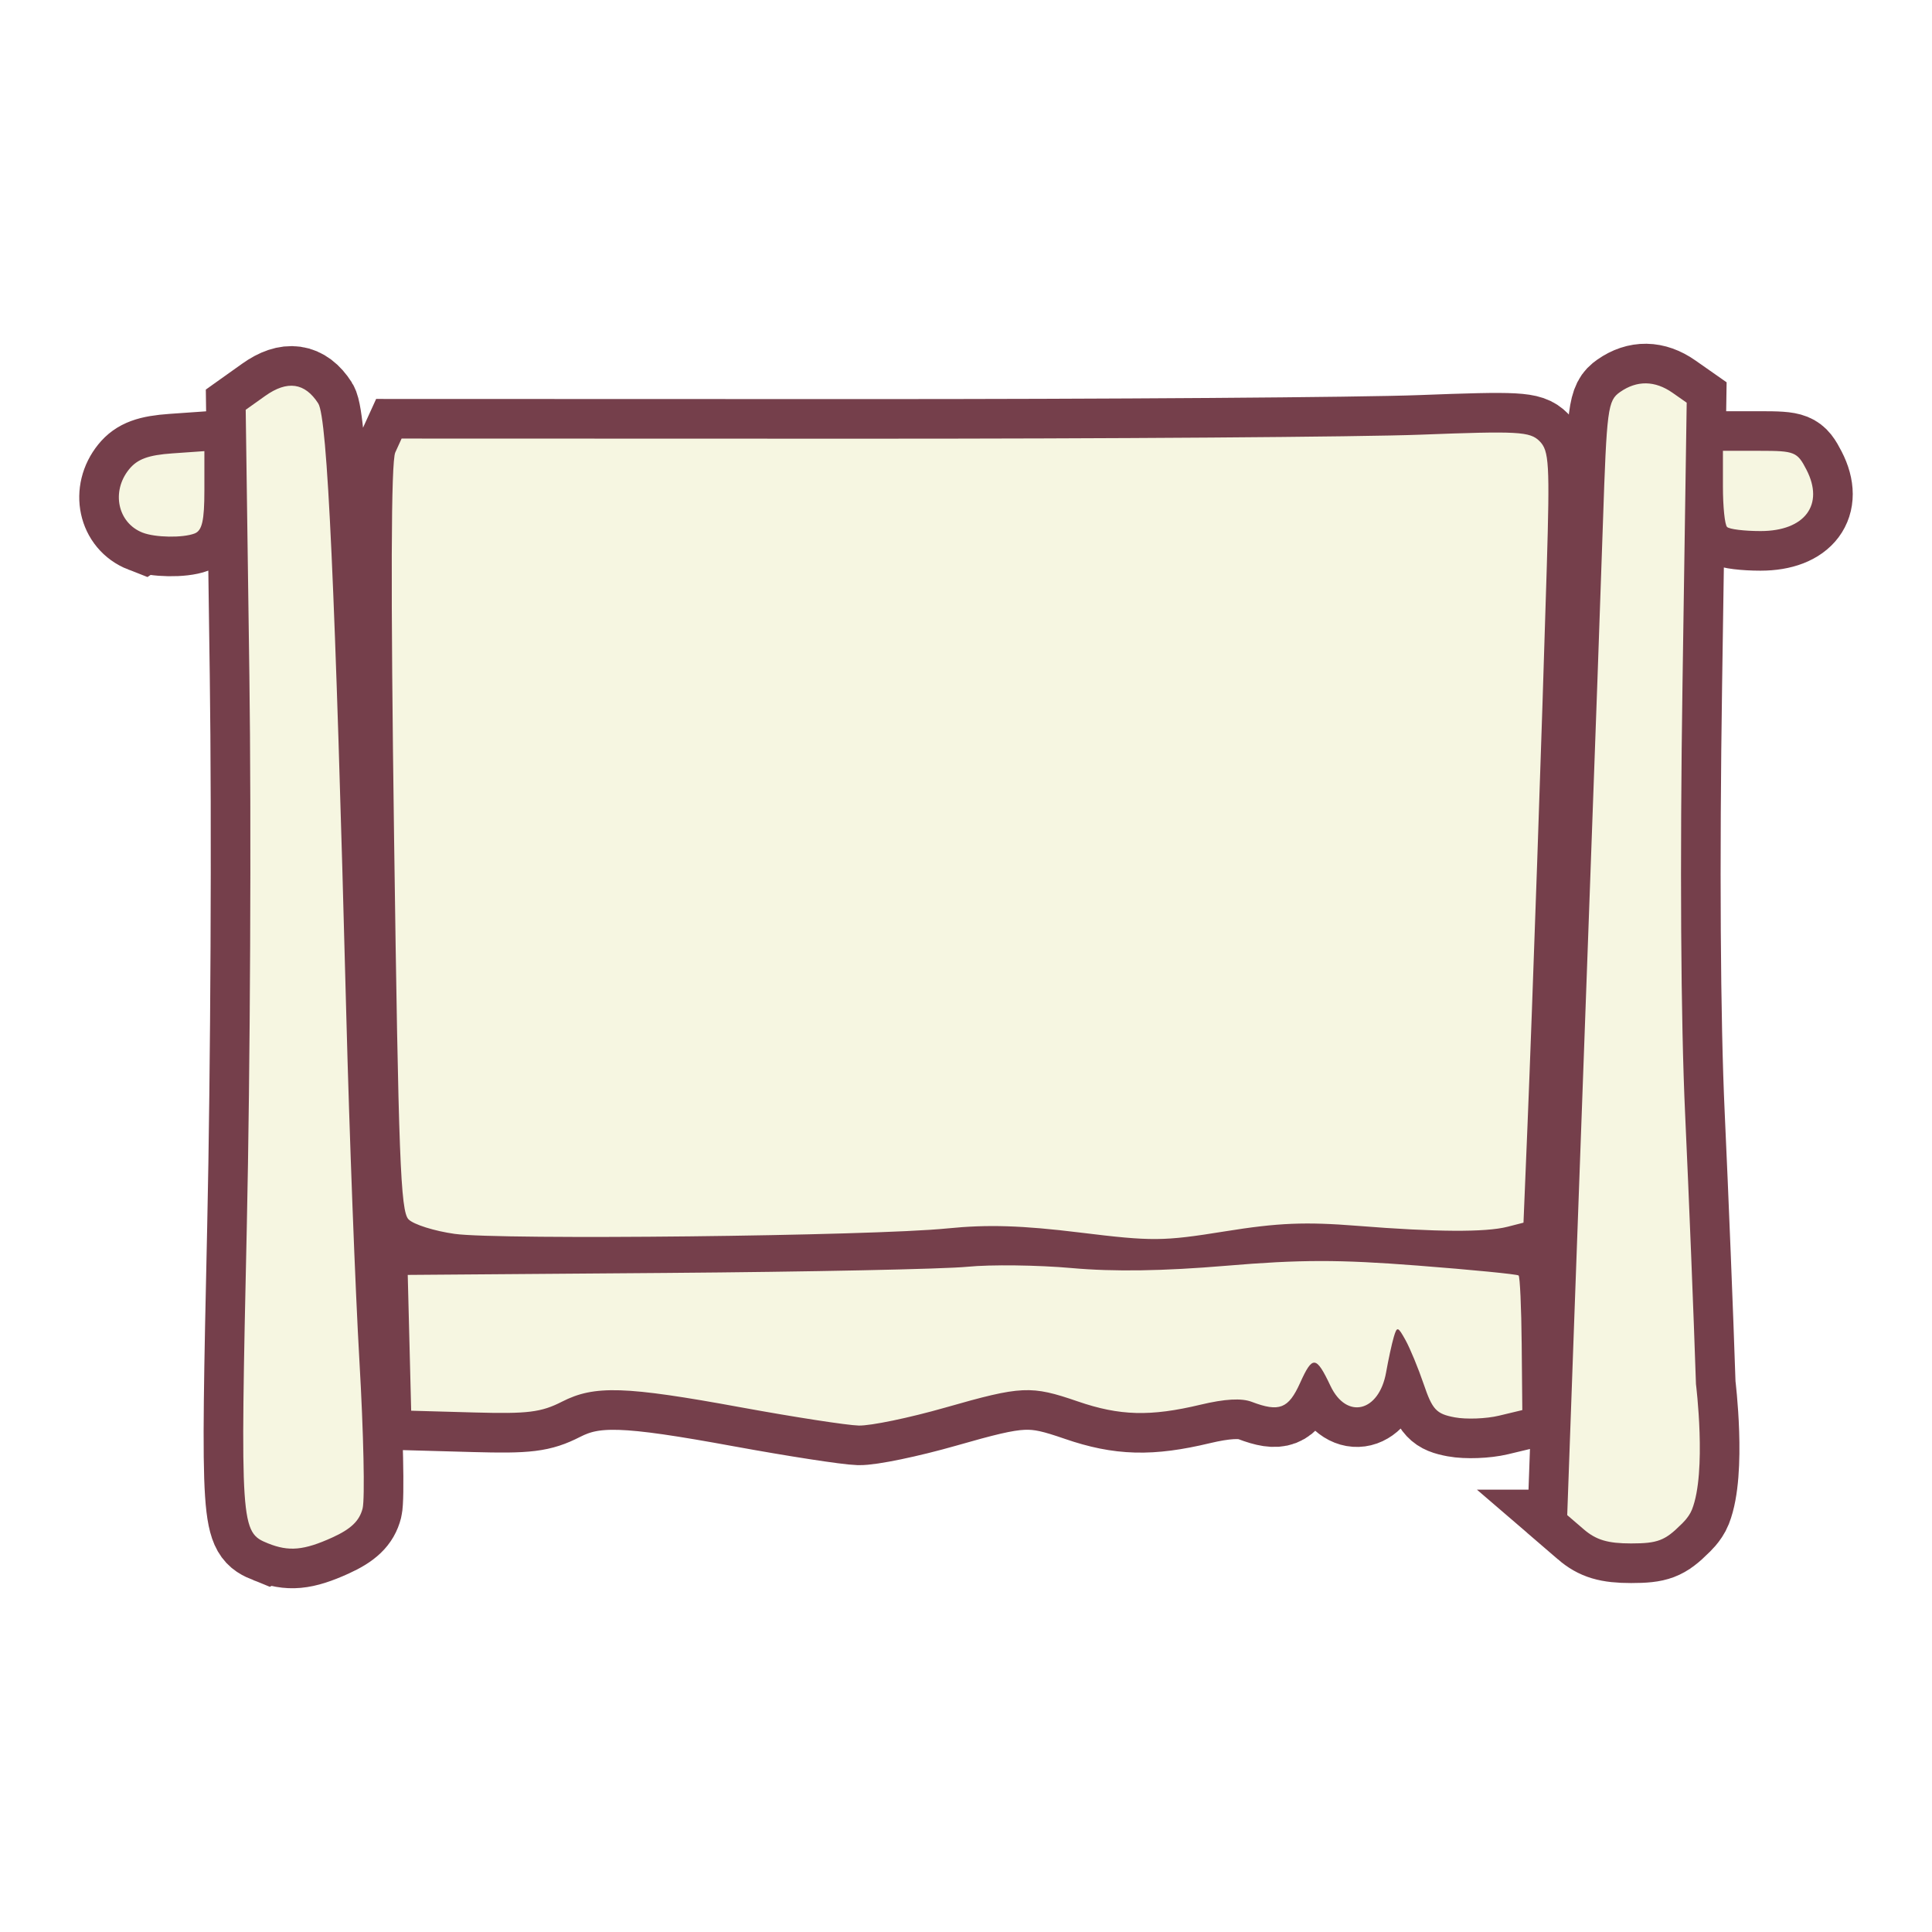<?xml version="1.0" encoding="UTF-8" standalone="no"?>
<!-- Created with Inkscape (http://www.inkscape.org/) -->

<svg
   version="1.1"
   id="svg1"
   width="300"
   height="300"
   viewBox="0 0 300 300"
   sodipodi:docname="curtain.svg"
   inkscape:version="1.4.2 (f4327f4, 2025-05-13)"
   xmlns:inkscape="http://www.inkscape.org/namespaces/inkscape"
   xmlns:sodipodi="http://sodipodi.sourceforge.net/DTD/sodipodi-0.dtd"
   xmlns="http://www.w3.org/2000/svg"
   xmlns:svg="http://www.w3.org/2000/svg">
  <defs
     id="defs1">
    <filter
       inkscape:collect="always"
       style="color-interpolation-filters:sRGB"
       id="filter2"
       x="-0.04"
       y="-0.058"
       width="1.081"
       height="1.117">
      <feGaussianBlur
         inkscape:collect="always"
         stdDeviation="1.949"
         id="feGaussianBlur2" />
    </filter>
  </defs>
  <sodipodi:namedview
     id="namedview1"
     pagecolor="#ffffff"
     bordercolor="#000000"
     borderopacity="0.25"
     inkscape:showpageshadow="2"
     inkscape:pageopacity="0.0"
     inkscape:pagecheckerboard="0"
     inkscape:deskcolor="#d1d1d1"
     inkscape:zoom="2.811928"
     inkscape:cx="144.38492"
     inkscape:cy="172.30171"
     inkscape:window-width="2560"
     inkscape:window-height="1411"
     inkscape:window-x="3191"
     inkscape:window-y="-9"
     inkscape:window-maximized="1"
     inkscape:current-layer="g1" />
  <g
     inkscape:groupmode="layer"
     inkscape:label="Image"
     id="g1">
    <path
       style="fill:#f6f6e1;stroke-width:12.3;stroke:#753f4b;stroke-dasharray:none;filter:url(#filter2)"
       d="m 41.623,239.657 c -4.285,-1.727 -4.328,-2.361 -3.3,-49.182 0.535,-24.348 0.715,-62.848 0.401,-85.556 l -0.571,-41.287 3.021,-2.151 c 3.443,-2.451 6.173,-2.065 8.242,1.166 1.427,2.228 2.629,28.447 4.359,95.062 0.479,18.452 1.397,42.611 2.039,53.687 0.642,11.076 0.864,21.348 0.493,22.827 -0.486,1.936 -1.806,3.203 -4.715,4.523 -4.397,1.996 -6.742,2.211 -9.968,0.911 z m 204.292,-2.193 -2.557,-2.2 1.099,-30.63 c 0.604,-16.847 1.709,-47.237 2.454,-67.534 0.745,-20.297 1.641,-45.431 1.989,-55.854 0.596,-17.826 0.754,-19.035 2.659,-20.369 2.625,-1.839 5.422,-1.798 8.157,0.118 l 2.193,1.536 -0.652,43.755 c -0.414,27.779 -0.264,52.155 0.41,66.76 0.584,12.653 1.341,31.497 1.681,41.876 0,0 1.697,13.621 -0.616,19.474 -0.508,1.287 -1.7,2.333 -1.7,2.333 -2.495,2.495 -3.657,2.935 -7.748,2.935 -3.637,0 -5.438,-0.537 -7.37,-2.2 z M 115.129,218.546 c -18.107,-3.321 -22.812,-3.472 -27.863,-0.895 -3.243,1.654 -5.31,1.909 -13.621,1.677 l -9.798,-0.273 -0.267,-10.544 -0.267,-10.544 40.156,-0.306 c 22.086,-0.168 43.126,-0.6 46.756,-0.959 3.63,-0.359 10.913,-0.268 16.185,0.202 6.545,0.583 14.157,0.469 23.998,-0.358 11.526,-0.969 17.478,-0.975 29.715,-0.028 8.416,0.651 15.474,1.344 15.685,1.54 0.211,0.195 0.426,4.978 0.479,10.628 l 0.097,10.273 -3.622,0.868 c -1.992,0.478 -5.089,0.593 -6.883,0.257 -2.849,-0.534 -3.456,-1.184 -4.8,-5.134 -0.847,-2.487 -2.118,-5.567 -2.825,-6.845 -1.193,-2.154 -1.326,-2.189 -1.831,-0.479 -0.3,1.014 -0.834,3.472 -1.187,5.464 -1.093,6.166 -6.131,7.399 -8.638,2.115 -2.237,-4.714 -2.782,-4.765 -4.733,-0.438 -1.794,3.978 -3.225,4.534 -7.492,2.912 -1.594,-0.606 -4.172,-0.462 -7.97,0.445 -7.77,1.856 -12.532,1.729 -19.034,-0.508 -7.29,-2.508 -8.712,-2.442 -20.609,0.959 -5.533,1.582 -11.571,2.835 -13.418,2.785 -1.846,-0.05 -10.043,-1.317 -18.214,-2.815 z M 70.601,191.597 c -3.139,-0.44 -6.36,-1.452 -7.159,-2.251 -1.246,-1.246 -1.564,-9.63 -2.248,-59.195 -0.538,-39.026 -0.478,-58.441 0.185,-59.898 l 0.982,-2.154 70.716,0.021 c 38.894,0.012 78.279,-0.269 87.524,-0.625 15.159,-0.582 16.97,-0.484 18.46,1.007 1.486,1.486 1.599,3.453 1.123,19.548 -0.723,24.471 -2.239,68.38 -2.994,86.69 l -0.623,15.116 -2.488,0.637 c -3.407,0.872 -11.107,0.825 -23.263,-0.143 -8.146,-0.648 -12.346,-0.474 -20.611,0.856 -9.627,1.549 -11.263,1.562 -22.523,0.181 -9.013,-1.105 -14.324,-1.269 -20.606,-0.636 -11.725,1.182 -69.507,1.82 -76.475,0.845 z M 22.15,82.711 c -3.867,-1.504 -4.912,-6.373 -2.111,-9.832 1.287,-1.589 2.986,-2.216 6.71,-2.477 l 4.987,-0.349 v 6.102 c 0,4.68 -0.353,6.238 -1.516,6.684 -1.838,0.705 -6.1,0.637 -8.069,-0.129 z M 268.175,81.824 c -0.351,-0.351 -0.639,-3.155 -0.639,-6.23 v -5.591 h 5.727 c 5.414,0 5.809,0.159 7.238,2.924 2.816,5.446 -0.24,9.537 -7.123,9.537 -2.51,0 -4.852,-0.288 -5.203,-0.639 z"
       id="path1"
       sodipodi:nodetypes="ssscsssssssscssssscsssssssssscccssssssscsssssssssssssssssscssssscsssssssssscssssscssss" />
    <path
       style="fill:#f6f6e1;stroke-width:0.959"
       d="m 41.623,239.657 c -4.285,-1.727 -4.328,-2.361 -3.3,-49.182 0.535,-24.348 0.715,-62.848 0.401,-85.556 l -0.571,-41.287 3.021,-2.151 c 3.443,-2.451 6.173,-2.065 8.242,1.166 1.427,2.228 2.629,28.447 4.359,95.062 0.479,18.452 1.397,42.611 2.039,53.687 0.642,11.076 0.864,21.348 0.493,22.827 -0.486,1.936 -1.806,3.203 -4.715,4.523 -4.397,1.996 -6.742,2.211 -9.968,0.911 z m 204.292,-2.193 -2.557,-2.2 1.099,-30.63 c 0.604,-16.847 1.709,-47.237 2.454,-67.534 0.745,-20.297 1.641,-45.431 1.989,-55.854 0.596,-17.826 0.754,-19.035 2.659,-20.369 2.625,-1.839 5.422,-1.798 8.157,0.118 l 2.193,1.536 -0.652,43.755 c -0.414,27.779 -0.264,52.155 0.41,66.76 0.584,12.653 1.341,31.497 1.681,41.876 0,0 1.697,13.621 -0.616,19.474 -0.508,1.287 -1.7,2.333 -1.7,2.333 -2.495,2.495 -3.657,2.935 -7.748,2.935 -3.637,0 -5.438,-0.537 -7.37,-2.2 z M 115.129,218.546 c -18.107,-3.321 -22.812,-3.472 -27.863,-0.895 -3.243,1.654 -5.31,1.909 -13.621,1.677 l -9.798,-0.273 -0.267,-10.544 -0.267,-10.544 40.156,-0.306 c 22.086,-0.168 43.126,-0.6 46.756,-0.959 3.63,-0.359 10.913,-0.268 16.185,0.202 6.545,0.583 14.157,0.469 23.998,-0.358 11.526,-0.969 17.478,-0.975 29.715,-0.028 8.416,0.651 15.474,1.344 15.685,1.54 0.211,0.195 0.426,4.978 0.479,10.628 l 0.097,10.273 -3.622,0.868 c -1.992,0.478 -5.089,0.593 -6.883,0.257 -2.849,-0.534 -3.456,-1.184 -4.8,-5.134 -0.847,-2.487 -2.118,-5.567 -2.825,-6.845 -1.193,-2.154 -1.326,-2.189 -1.831,-0.479 -0.3,1.014 -0.834,3.472 -1.187,5.464 -1.093,6.166 -6.131,7.399 -8.638,2.115 -2.237,-4.714 -2.782,-4.765 -4.733,-0.438 -1.794,3.978 -3.225,4.534 -7.492,2.912 -1.594,-0.606 -4.172,-0.462 -7.97,0.445 -7.77,1.856 -12.532,1.729 -19.034,-0.508 -7.29,-2.508 -8.712,-2.442 -20.609,0.959 -5.533,1.582 -11.571,2.835 -13.418,2.785 -1.846,-0.05 -10.043,-1.317 -18.214,-2.815 z M 70.601,191.597 c -3.139,-0.44 -6.36,-1.452 -7.159,-2.251 -1.246,-1.246 -1.564,-9.63 -2.248,-59.195 -0.538,-39.026 -0.478,-58.441 0.185,-59.898 l 0.982,-2.154 70.716,0.021 c 38.894,0.012 78.279,-0.269 87.524,-0.625 15.159,-0.582 16.97,-0.484 18.46,1.007 1.486,1.486 1.599,3.453 1.123,19.548 -0.723,24.471 -2.239,68.38 -2.994,86.69 l -0.623,15.116 -2.488,0.637 c -3.407,0.872 -11.107,0.825 -23.263,-0.143 -8.146,-0.648 -12.346,-0.474 -20.611,0.856 -9.627,1.549 -11.263,1.562 -22.523,0.181 -9.013,-1.105 -14.324,-1.269 -20.606,-0.636 -11.725,1.182 -69.507,1.82 -76.475,0.845 z M 22.15,82.711 c -3.867,-1.504 -4.912,-6.373 -2.111,-9.832 1.287,-1.589 2.986,-2.216 6.71,-2.477 l 4.987,-0.349 v 6.102 c 0,4.68 -0.353,6.238 -1.516,6.684 -1.838,0.705 -6.1,0.637 -8.069,-0.129 z M 268.175,81.824 c -0.351,-0.351 -0.639,-3.155 -0.639,-6.23 v -5.591 h 5.727 c 5.414,0 5.809,0.159 7.238,2.924 2.816,5.446 -0.24,9.537 -7.123,9.537 -2.51,0 -4.852,-0.288 -5.203,-0.639 z"
       id="path2"
       sodipodi:nodetypes="ssscsssssssscssssscsssssssssscccssssssscsssssssssssssssssscssssscsssssssssscssssscssss" />
  </g>
</svg>
